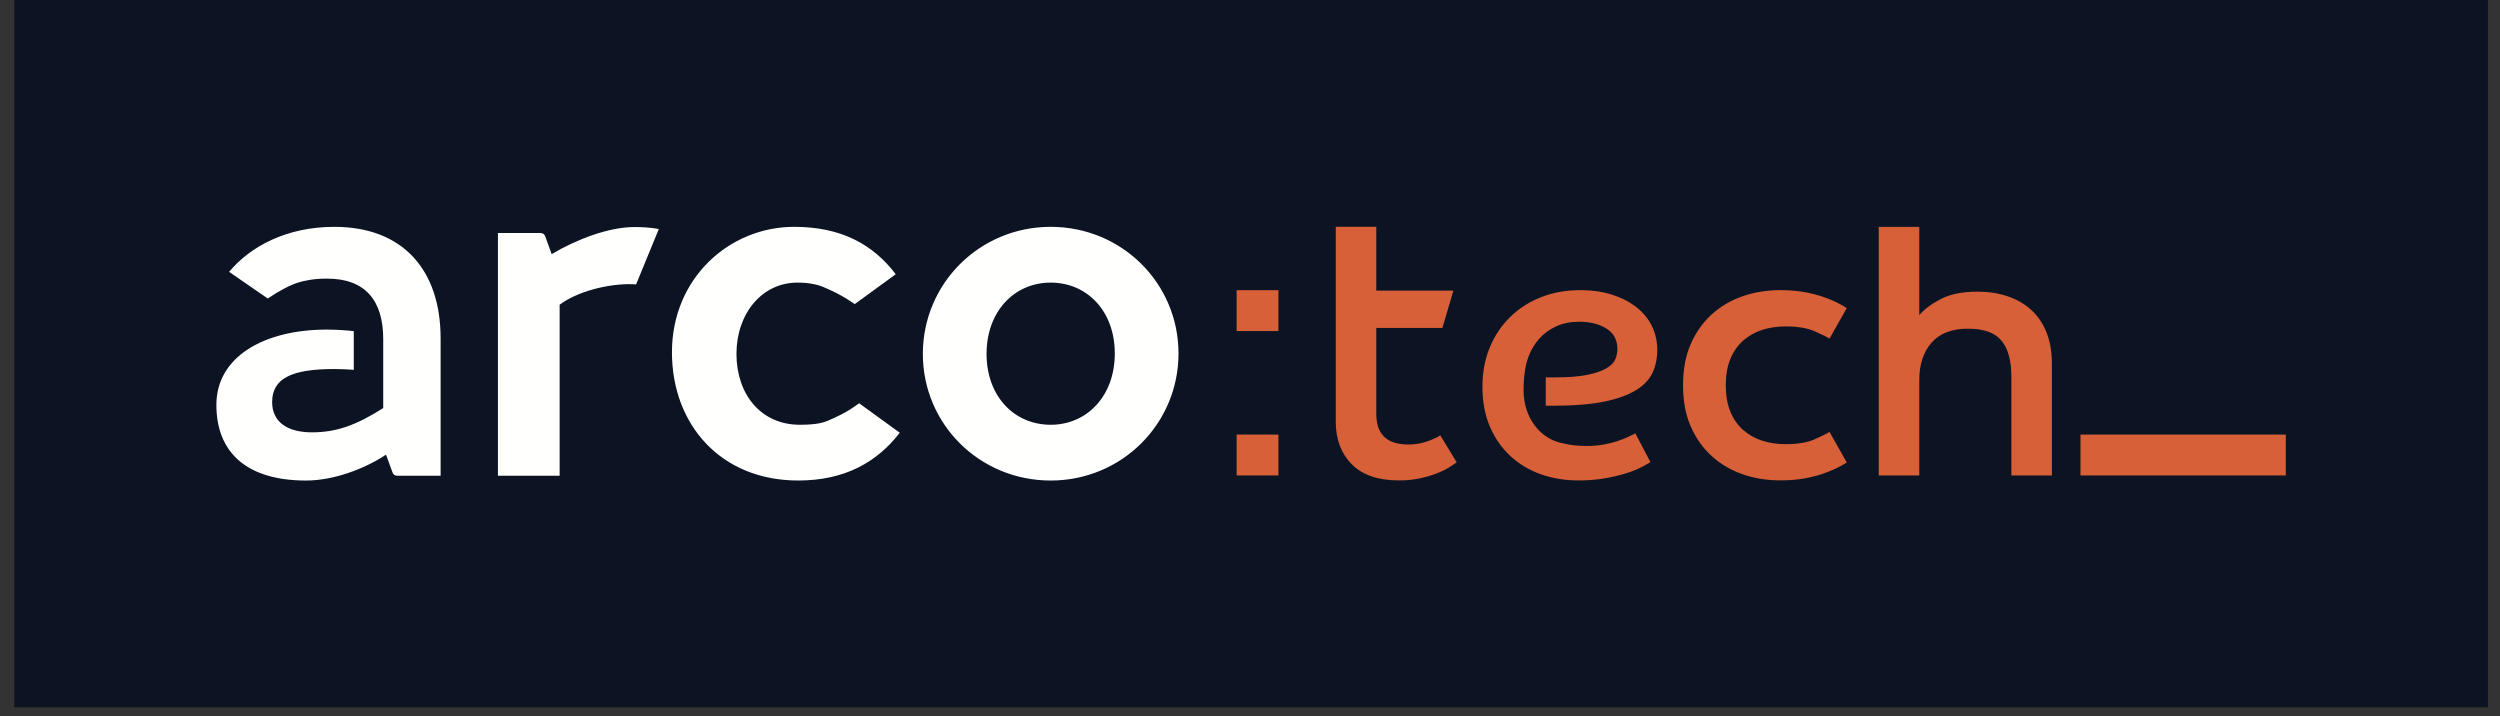 <svg height="47" viewBox="0 0 164 47" width="164" xmlns="http://www.w3.org/2000/svg"><rect x="0" y="0" width="164" height="47" fill="#333333" stroke="none"/><g fill="none" fill-rule="evenodd" transform="translate(.933)"><path d="m0 46.404h162.274v-46.404h-162.274z" fill="#0c1424"/><path d="m35.779 31.209v-11.221c1.384-1.019 3.631-1.437 5.016-1.332l1.49-3.631c-.523-.105-1.15-.131-1.593-.131-1.698 0-3.814.81-5.434 1.777l-.418-1.15c-.052-.157-.157-.235-.339-.235h-2.77v15.923zm15.754-3.344c-2.561 0-4.154-2.012-4.154-4.65 0-2.639 1.672-4.676 3.997-4.676.705 0 1.254.104 1.698.287.548.235 1.201.522 2.064 1.123l2.69-1.959c-1.489-1.959-3.578-3.109-6.661-3.109-4.258 0-8.02 3.37-8.02 8.229 0 4.728 3.187 8.412 8.282 8.412 3.056 0 5.172-1.202 6.662-3.135l-2.665-1.933c-.836.627-1.515.914-2.064 1.15-.496.209-1.097.261-1.828.261zm16.458-12.984c-4.676 0-8.385 3.736-8.385 8.334 0 4.598 3.709 8.308 8.385 8.308s8.386-3.736 8.386-8.334c0-4.598-3.71-8.308-8.386-8.308zm0 12.984c-2.377 0-4.206-1.855-4.206-4.65 0-2.795 1.829-4.676 4.206-4.676 2.378 0 4.207 1.855 4.207 4.65 0 2.795-1.829 4.676-4.207 4.676zm-47.468-9.588c2.508 0 3.684 1.437 3.684 3.971v4.52c-1.803 1.15-3.109 1.594-4.676 1.594-1.646 0-2.612-.705-2.612-1.986 0-1.594 1.359-2.168 4.076-2.168.417 0 1.018.026 1.28.052v-2.534c-.366-.052-1.097-.104-1.776-.104-4.101 0-7.237 1.776-7.237 4.937 0 3.187 2.064 4.964 5.878 4.964 1.776 0 3.787-.731 5.251-1.698l.418 1.149c.052.157.157.235.34.235h2.822v-9.013c0-4.441-2.43-7.315-6.975-7.315-3.083 0-5.487 1.254-6.898 2.952l2.534 1.75c.81-.549 1.49-.888 1.986-1.045.445-.131.993-.261 1.907-.261z" fill="#fffffe"/><g fill="#d86038"><path d="m135.547 31.189h13.468v-2.68h-13.468z"/><path d="m133.321 21.815c-.234-.591-.568-1.085-1.003-1.481-.436-.396-.952-.696-1.551-.898-.599-.202-1.256-.303-1.971-.303-.995 0-1.803.163-2.425.49s-1.089.676-1.399 1.05v-5.791h-2.659v16.31h2.659v-6.274c0-1.011.268-1.823.804-2.437.536-.614 1.334-.921 2.391-.921 1.042 0 1.776.265 2.204.793.428.529.642 1.306.642 2.332v6.507h2.658v-7.3c0-.793-.116-1.485-.349-2.076"/><path d="m93.55 28.555c-.171.125-.452.256-.84.396-.389.14-.808.21-1.259.21-.28 0-.548-.031-.805-.093-.257-.062-.483-.171-.677-.327-.194-.155-.345-.362-.455-.618-.109-.257-.163-.587-.163-.991v-5.62h4.337l.723-2.449h-5.06v-4.183h-2.658v12.788c0 1.151.349 2.08 1.049 2.787.7.708 1.734 1.061 3.102 1.061.482 0 .925-.043 1.33-.128.404-.086.77-.191 1.097-.315.326-.124.602-.256.828-.396.225-.14.4-.256.525-.35z"/><path d="m106.394 25.594c.518-.322.88-.707 1.083-1.154.204-.447.307-.946.307-1.495 0-.534-.11-1.036-.33-1.507-.22-.471-.546-.883-.978-1.237-.432-.353-.962-.636-1.589-.848-.628-.212-1.351-.318-2.167-.318-.926 0-1.778.153-2.555.459-.777.306-1.452.738-2.025 1.295-.573.557-1.021 1.225-1.342 2.002-.322.777-.483 1.637-.483 2.579 0 .989.165 1.865.494 2.626.33.762.78 1.405 1.354 1.931.573.526 1.24.923 2.001 1.189.761.267 1.582.4 2.462.4.628 0 1.204-.047 1.73-.141.526-.094.989-.204 1.39-.33.4-.125.734-.259 1.001-.4.267-.141.463-.251.589-.33l-.989-1.884c-.094.047-.24.118-.436.212-.197.094-.432.188-.707.283-.275.094-.585.173-.93.235-.345.063-.723.094-1.131.094-.587 0-1.108-.059-1.563-.176-1.459-.276-2.566-1.659-2.566-3.476 0-.458.028-.888.09-1.279.042-.315.12-.626.235-.933.165-.439.396-.828.695-1.166.298-.338.667-.608 1.107-.813.439-.204.95-.306 1.531-.306.707 0 1.299.149 1.778.447.479.298.719.746.719 1.342 0 .236-.048.463-.142.683-.094.22-.291.416-.589.589-.299.173-.715.314-1.248.424-.534.11-1.233.165-2.097.165-.208 0-.416 0-.624 0v1.857c.155.002.317.003.483.003 1.35 0 2.465-.09 3.345-.271.879-.18 1.578-.432 2.096-.754"/><path d="m118.106 28.82c-.479.212-1.111.318-1.895.318-.55 0-1.06-.074-1.531-.224-.471-.149-.887-.38-1.248-.695-.361-.314-.644-.714-.848-1.201-.202-.481-.303-1.062-.306-1.743.002-.681.104-1.262.306-1.743.204-.487.487-.887.848-1.201.361-.314.777-.546 1.248-.695.471-.149.981-.224 1.531-.224.784 0 1.416.106 1.895.318.479.212.804.373.977.483l1.131-2.002c-.189-.126-.421-.255-.695-.389-.275-.134-.589-.259-.942-.377-.353-.118-.754-.216-1.2-.294-.448-.078-.954-.118-1.519-.118-.88 0-1.704.134-2.473.4-.769.267-1.444.663-2.025 1.189-.581.526-1.04 1.173-1.377 1.943-.338.769-.506 1.656-.506 2.661 0 .016.001.031.001.047 0 .016-.001.031-.001.047 0 1.005.168 1.892.506 2.661.337.769.796 1.417 1.377 1.943.581.526 1.256.922 2.025 1.189.769.267 1.593.4 2.473.4.565 0 1.071-.039 1.519-.118.447-.079.847-.177 1.2-.294.353-.118.667-.243.942-.377.274-.133.506-.263.695-.388l-1.131-2.002c-.173.11-.498.271-.977.483"/><path d="m80.191 31.189h2.74v-2.68h-2.74z"/><path d="m80.191 21.716h2.74v-2.68h-2.74z"/></g></g></svg>
